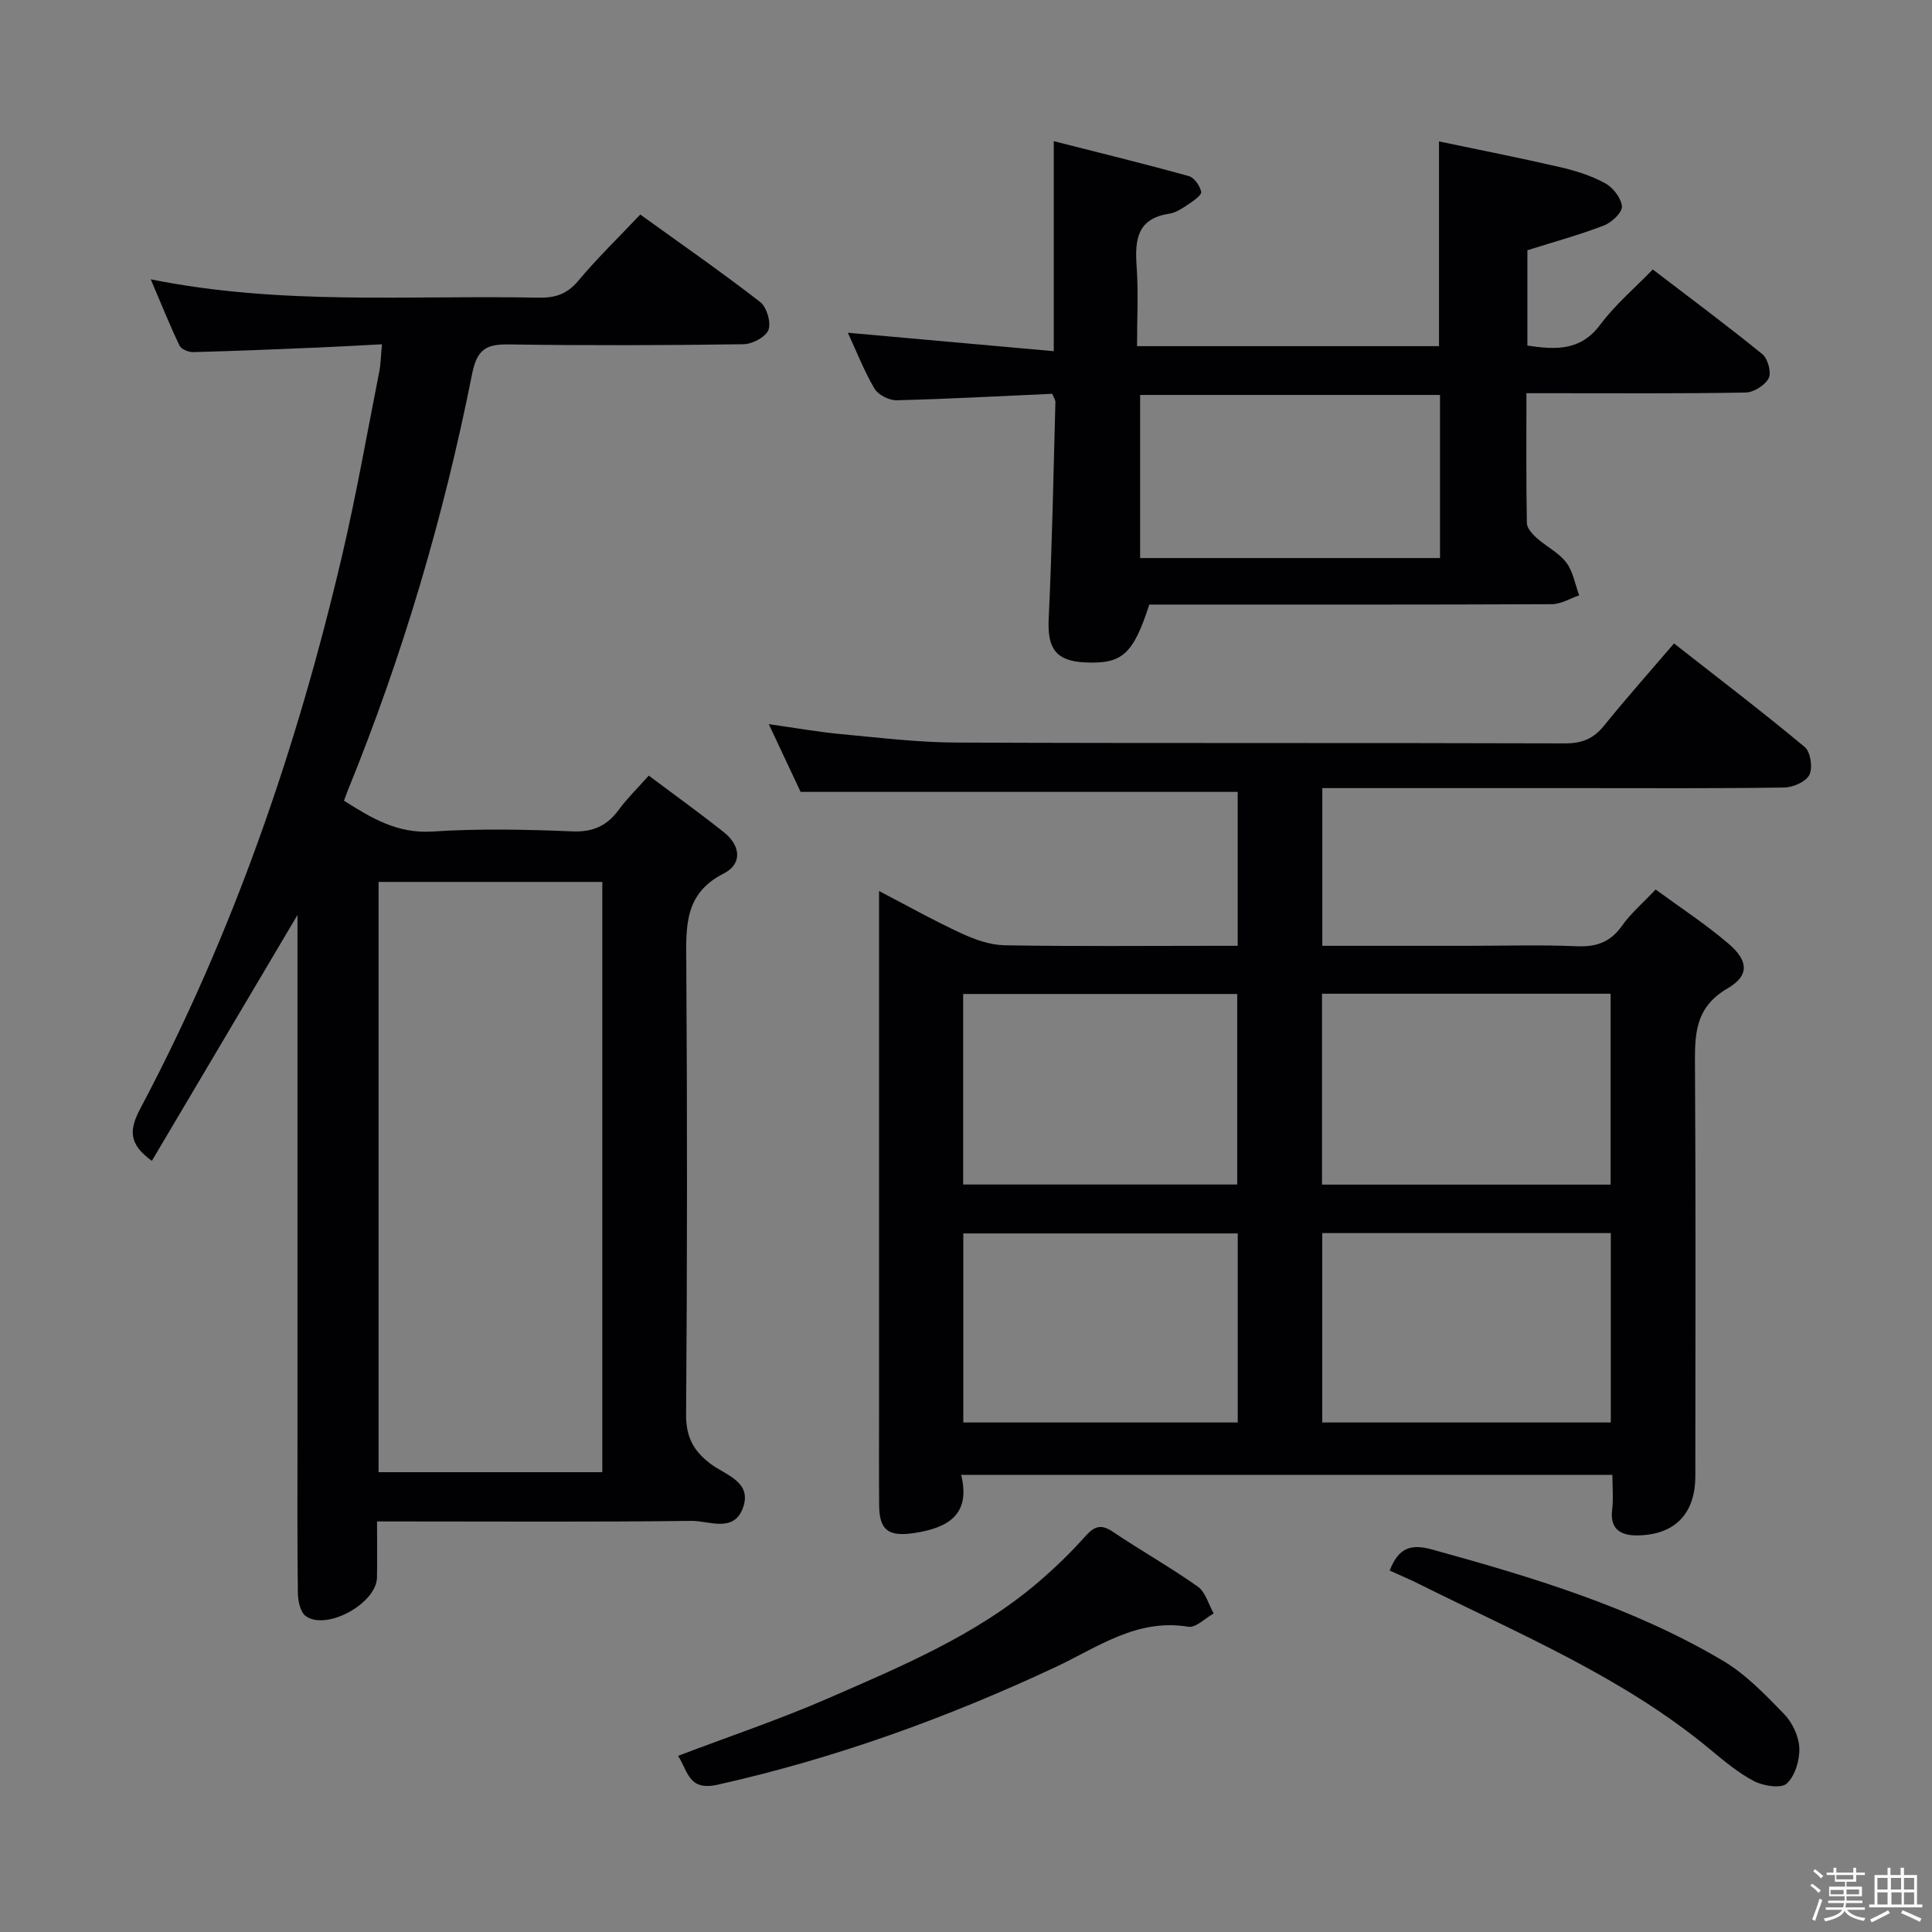 <svg enable-background="new 0 0 400 400" viewBox="0 0 400 400" xmlns="http://www.w3.org/2000/svg"><rect x="0" y="0" width="400" height="400" fill="#808080" stroke="none"/><path d="m374.8 390.4.4-.4c.7.5 1.3 1 1.8 1.4l-.5.5c-.5-.6-1.1-1.1-1.7-1.5zm1 7.3-.6-.3c.5-1.4 1.1-2.8 1.5-4.3.2.1.4.2.6.3-.5 1.3-1 2.8-1.5 4.3zm-.4-10.3.4-.4c.4.3 1 .8 1.7 1.4l-.5.5c-.4-.5-1-1-1.6-1.5zm2.5.3h1.7v-1h.6v1h3.5v-1h.6v1h1.8v.5h-1.8v1.4h-2v1h3.2v2h-3.2v.9h3.3v.5h-3.4c0 .3-.1.6-.1.9h4v.5h-3.7c.7.9 1.9 1.5 3.8 1.7-.1.2-.2.4-.3.6-2.1-.4-3.5-1.1-4-2.1-.4 1-1.8 1.7-4 2.2-.1-.2-.2-.4-.3-.6 2.1-.4 3.4-1 3.8-1.8h-3.4v-.5h3.6c.1-.3.1-.6.2-.9h-3.3v-.5h3.4c0-.3 0-.6 0-.9h-3.2v-2h3.3v-1h-2.1v-1.4h-1.7v-.5zm1.1 3.5v1h2.7c0-.3 0-.4 0-.4 0-.1 0-.2 0-.2 0-.1 0-.2 0-.3h-2.7zm1.2-3v.9h3.5v-.9zm4.7 3h-2.6v.6.4h2.6z" fill="#fcfbfa"/><path d="m393.6 386.7h.6v1.5h2.7v6.1h1.1v.6h-11v-.6h1.1v-6.1h2.7v-1.5h.6v1.5h2.1v-1.5zm-2.7 8.8.4.6c-1.2.6-2.5 1.3-3.8 1.9-.1-.2-.2-.4-.3-.6 1.2-.6 2.5-1.2 3.7-1.9zm-2.2-6.7v2.4h2.1v-2.4zm0 3v2.5h2.1v-2.5zm2.8-3v2.4h2.1v-2.4zm.1 3v2.5h2.1v-2.5h-2.2zm5.9 6.1c-1.4-.7-2.7-1.3-3.9-1.8l.3-.6c1.5.6 2.7 1.2 3.9 1.7zm-1.2-9.1h-2.1v2.4h2.1zm-2.1 3v2.5h2.1v-2.5z" fill="#fcfbfa"/><g fill="#010104"><path d="m346.59 133.22c9.17 7.19 18.28 14.13 27.07 21.45 1.2 1 1.68 4.29.95 5.76-.7 1.42-3.38 2.59-5.2 2.62-13.99.21-27.99.12-41.99.12-15.99 0-31.99 0-47.98 0-1.79 0-3.57 0-5.67 0v32.65h30.23c7.5 0 15-.23 22.49.09 4.05.17 6.94-.86 9.32-4.23 1.8-2.55 4.26-4.64 6.97-7.52 5.08 3.73 10.35 7.17 15.09 11.22 4.13 3.52 4.37 6.6-.19 9.25-6.99 4.06-6.79 9.9-6.75 16.49.17 28.16.08 56.32.07 84.47 0 7.73-4.14 12.15-11.88 12.3-3.24.06-5.87-1.04-5.34-5.29.28-2.27.05-4.61.05-7.25-44.93 0-89.47 0-134.83 0 2.02 8.23-2.69 10.99-9.74 12.05-5.2.78-7.19-.49-7.24-5.65-.06-6.66-.02-13.33-.02-19.99 0-33.66 0-67.31 0-100.97 0-1.81 0-3.62 0-6.31 6.09 3.17 11.53 6.22 17.17 8.82 2.76 1.27 5.89 2.36 8.88 2.41 14.32.25 28.66.11 42.98.11h5.22c0-11.04 0-21.6 0-31.87-30.08 0-59.82 0-90.49 0-1.76-3.74-3.99-8.49-6.59-14.02 5.48.77 10.24 1.62 15.04 2.07 7.93.74 15.88 1.71 23.83 1.74 41.99.17 83.97.03 125.96.17 3.5.01 5.89-.94 8.08-3.64 4.59-5.68 9.45-11.15 14.51-17.05zm-72.88 112.04h59.75c0-13.34 0-26.34 0-39.52-20.07 0-39.76 0-59.75 0zm.05 10.04v39.21h59.74c0-13.21 0-26.1 0-39.21-19.94 0-39.56 0-59.74 0zm-17.61-10.06c0-13.44 0-26.45 0-39.45-19.16 0-37.87 0-56.74 0v39.45zm-56.71 49.27h56.82c0-13.22 0-26.13 0-39.14-19.08 0-37.81 0-56.82 0z"/><path d="m132.56 44.42c8.47 6.1 16.8 11.89 24.81 18.09 1.37 1.06 2.31 4.23 1.73 5.79-.55 1.47-3.35 2.95-5.17 2.97-16.16.23-32.33.28-48.49.04-4.72-.07-6.66.89-7.71 6.17-5.87 29.52-14.36 58.31-25.74 86.22-.24.6-.45 1.22-.77 2.08 5.65 3.57 11.01 6.85 18.31 6.38 9.62-.63 19.33-.43 28.98-.03 4.35.18 7.22-1.21 9.67-4.56 1.65-2.26 3.69-4.23 6.14-6.99 5.33 4 10.55 7.74 15.57 11.74 3.42 2.73 3.9 6.53-.09 8.55-8.16 4.14-7.76 11-7.71 18.44.2 31.16.2 62.33-.04 93.49-.04 4.73 1.53 7.64 5.16 10.34 3.06 2.28 8.61 3.68 6.58 9.12-1.92 5.15-7.02 2.58-10.63 2.62-19.66.25-39.33.12-58.99.12-1.81 0-3.62 0-6.11 0 0 4.08.06 7.85-.01 11.62-.1 5.32-10.38 11.04-14.73 7.99-1.14-.8-1.63-3.15-1.65-4.8-.14-10.66-.08-21.33-.08-32 0-34.16 0-68.33 0-102.49 0-1.79 0-3.57 0-5.88-10.25 17.31-20.16 34.02-30.15 50.9-4.86-3.51-4.73-6.43-2.35-10.9 19.19-36.18 32.41-74.6 41.73-114.39 2.95-12.59 5.18-25.34 7.69-38.03.32-1.6.34-3.27.57-5.74-4.66.24-8.89.49-13.13.67-8.64.36-17.29.73-25.93.95-.97.03-2.49-.59-2.85-1.34-2.04-4.28-3.81-8.69-5.96-13.73 27.1 5.47 53.75 3.25 80.29 3.8 3.41.07 5.91-.72 8.22-3.49 3.92-4.69 8.35-8.97 12.84-13.72zm-7.86 260.38c0-41.08 0-81.62 0-122.21-15.66 0-31.01 0-46.32 0v122.21z"/><path d="m235.41 71.67h62.52c0-13.78 0-27.51 0-42.39 8.07 1.69 16.59 3.37 25.04 5.32 3.22.74 6.48 1.76 9.35 3.33 1.64.89 3.35 3.09 3.48 4.81.09 1.25-2.11 3.32-3.71 3.94-5.07 1.95-10.34 3.39-15.86 5.13v19.74c5.76.84 10.95 1.21 15.09-4.34 3.06-4.1 7.07-7.5 10.87-11.42 7.8 5.97 15.38 11.59 22.69 17.54 1.14.92 1.91 3.8 1.31 4.97-.76 1.47-3.11 2.94-4.79 2.97-13.16.24-26.33.14-39.49.14-1.8 0-3.59 0-5.88 0 0 9.32-.07 18.1.09 26.88.02 1.06 1.13 2.29 2.04 3.1 1.98 1.77 4.56 3.02 6.12 5.07 1.42 1.87 1.82 4.51 2.67 6.81-1.89.63-3.77 1.81-5.66 1.82-26 .12-51.99.08-77.99.08-1.82 0-3.63 0-5.35 0-3.35 10.32-5.6 12.32-13.23 11.98-6.13-.27-7.89-2.89-7.6-9.03.71-14.95.98-29.91 1.39-44.87.01-.45-.33-.9-.65-1.72-10.7.48-21.46 1.07-32.22 1.34-1.55.04-3.82-1.11-4.58-2.4-2.17-3.69-3.74-7.74-5.52-11.58 14.22 1.27 28.26 2.53 42.63 3.82 0-14.91 0-28.64 0-43.48 9.52 2.42 18.78 4.68 27.97 7.23 1.12.31 2.3 2.02 2.55 3.26.14.66-1.56 1.85-2.61 2.55-1.24.83-2.6 1.77-4.01 1.98-6.6.99-7.13 5.34-6.75 10.8.39 5.44.09 10.92.09 16.62zm62.73 43.87c0-11.41 0-22.59 0-33.77-21.03 0-41.61 0-62.09 0v33.77z"/><path d="m140.39 363.53c10.67-4.06 21.07-7.55 31.09-11.92 15.23-6.65 30.66-13.07 43.5-24.05 3.41-2.92 6.66-6.06 9.65-9.41 1.87-2.11 3.24-2.72 5.78-1.01 5.79 3.9 11.9 7.33 17.59 11.36 1.6 1.13 2.21 3.66 3.28 5.55-1.76.97-3.69 3.01-5.25 2.75-10.66-1.77-18.73 4.24-27.51 8.36-22.46 10.51-45.64 18.9-69.92 24.34-6.01 1.34-6.09-2.63-8.21-5.97z"/><path d="m287.72 325.17c1.8-4.68 4.34-5.59 8.75-4.37 20.82 5.75 41.48 11.93 60.2 23.01 4.76 2.81 8.78 7.02 12.69 11.04 1.72 1.77 3.07 4.63 3.17 7.05.1 2.5-.87 5.78-2.61 7.37-1.19 1.08-4.84.5-6.78-.51-3.34-1.75-6.31-4.28-9.25-6.71-17.88-14.79-39.12-23.65-59.59-33.85-2.05-1.05-4.17-1.94-6.58-3.03z"/></g></svg>